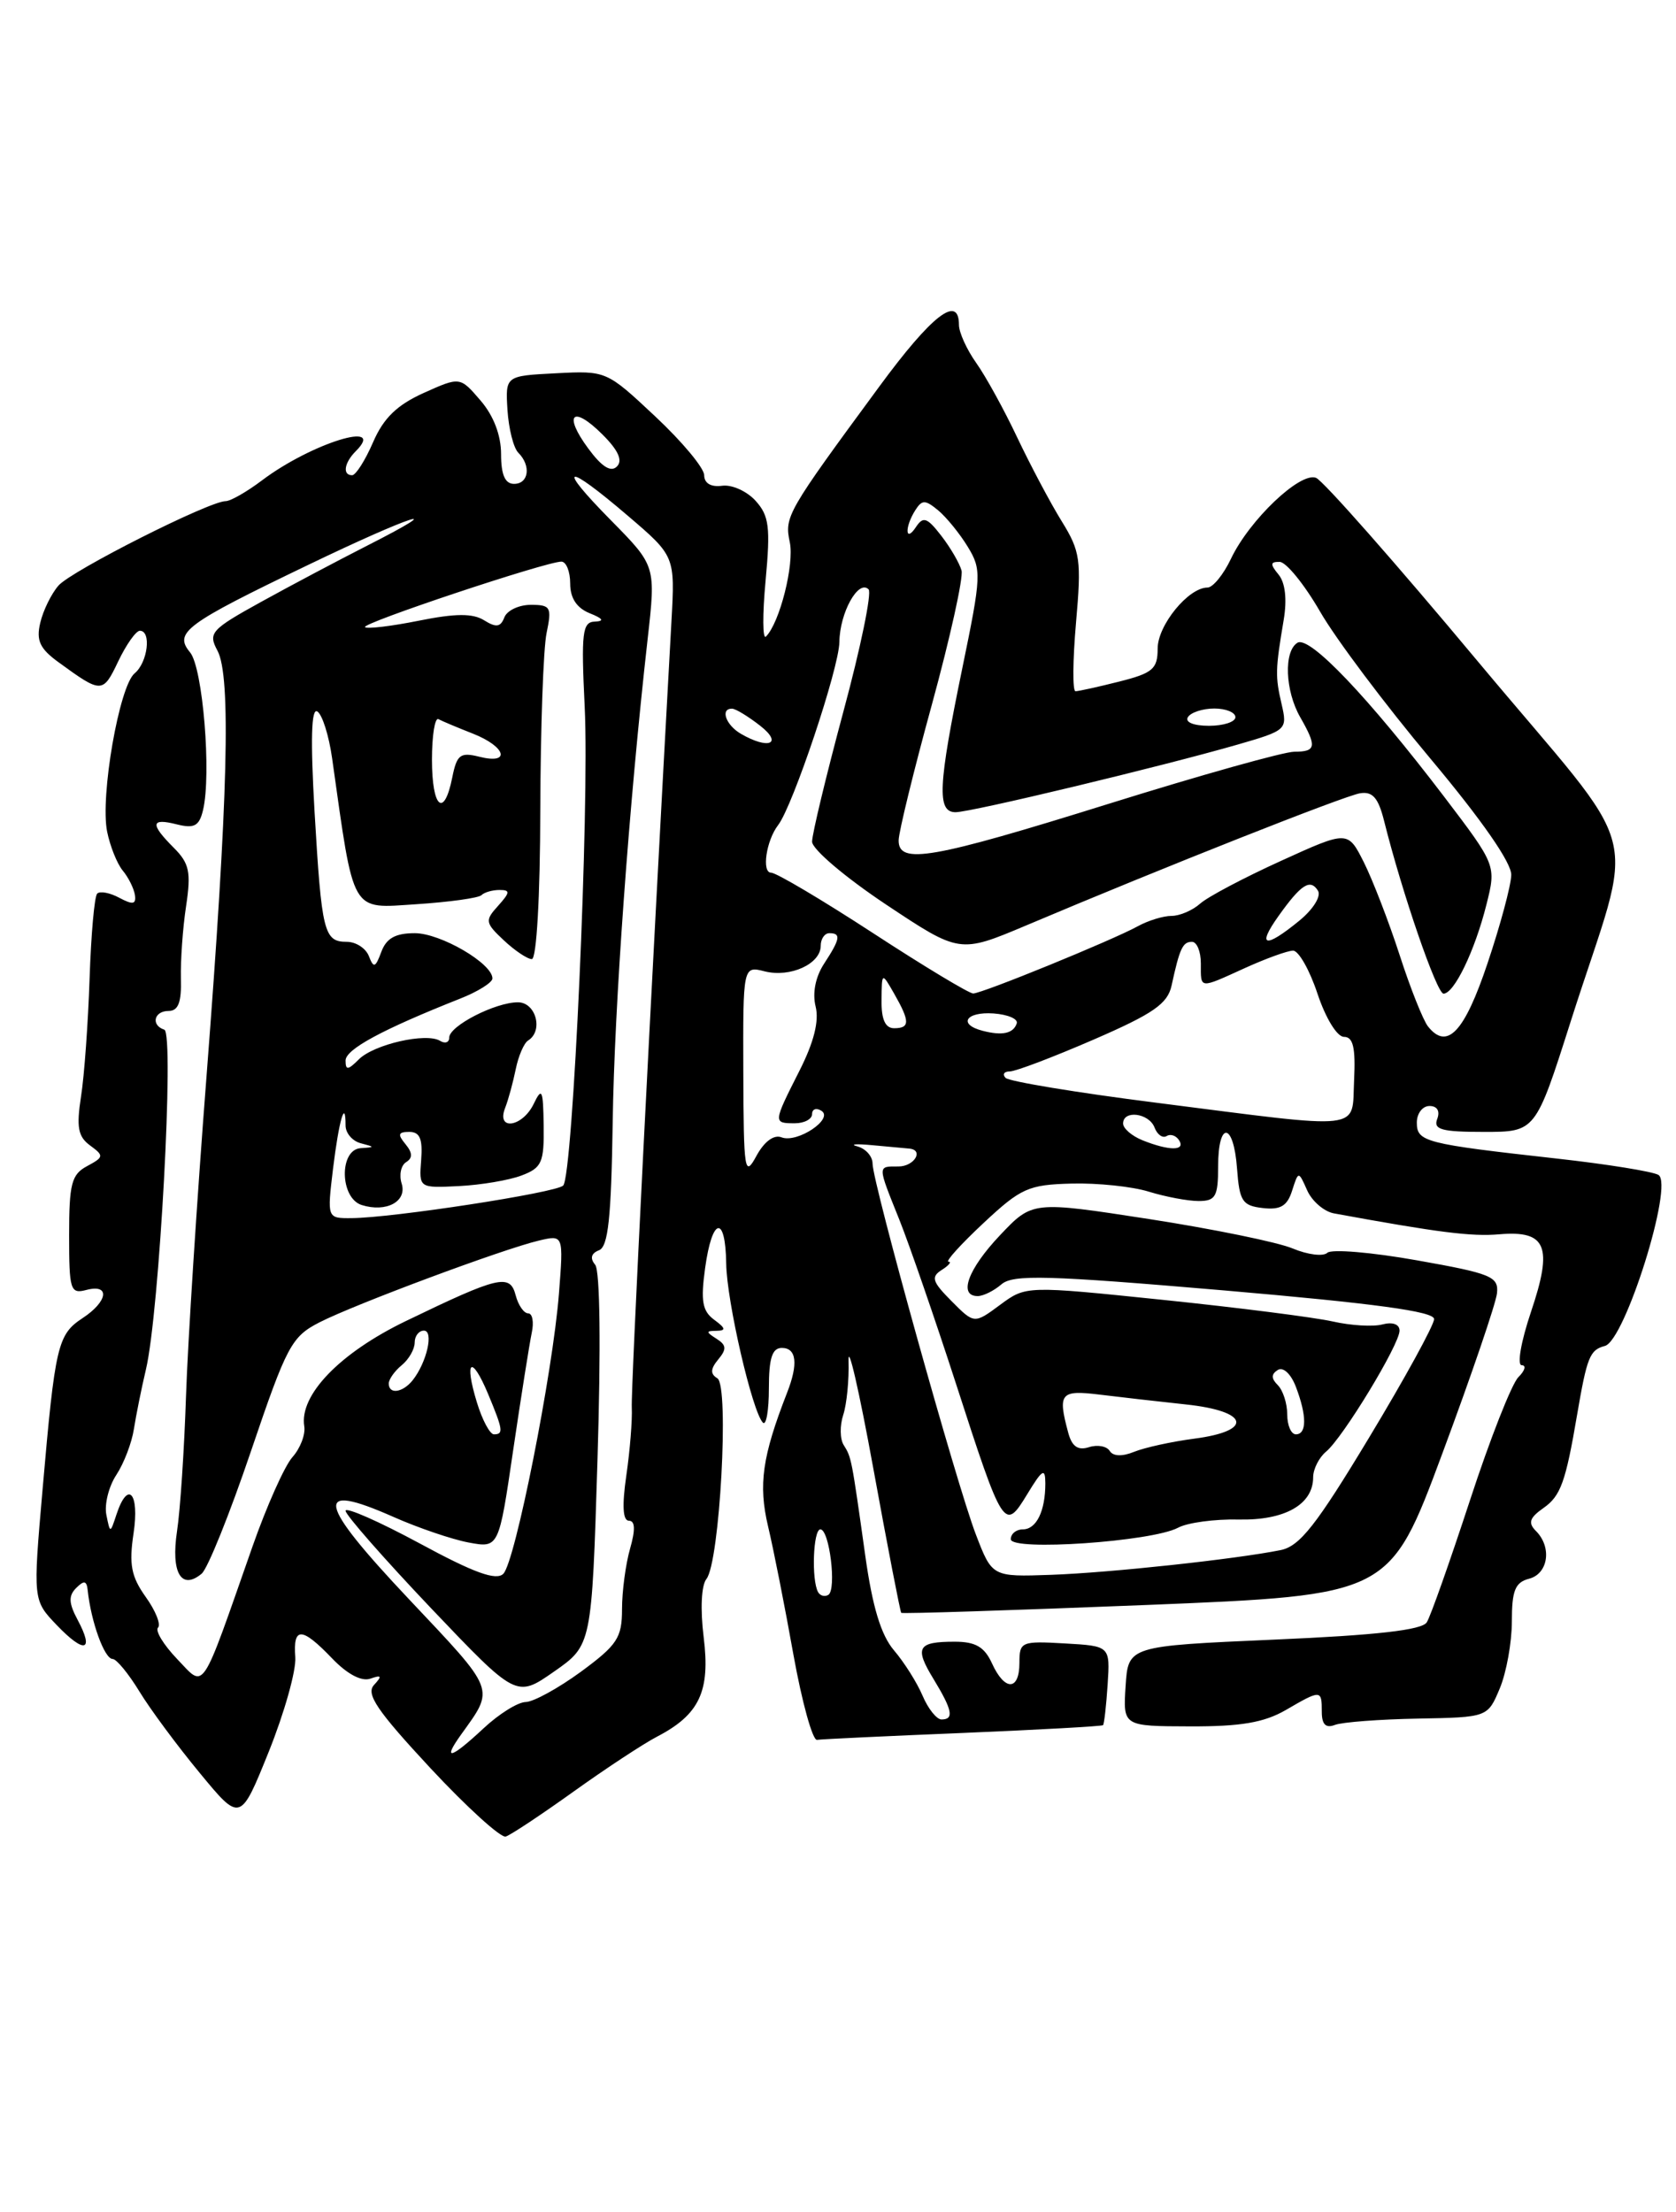 <?xml version="1.0" encoding="UTF-8" standalone="no"?>
<!DOCTYPE svg PUBLIC "-//W3C//DTD SVG 1.1//EN" "http://www.w3.org/Graphics/SVG/1.1/DTD/svg11.dtd" >
<svg xmlns="http://www.w3.org/2000/svg" xmlns:xlink="http://www.w3.org/1999/xlink" version="1.1" viewBox="0 0 194 256">
 <g >
 <path fill="currentColor"
d=" M 66.37 207.36 C 70.10 204.69 74.47 201.81 76.07 200.98 C 80.98 198.42 82.23 195.73 81.45 189.47 C 81.05 186.22 81.18 183.48 81.77 182.74 C 83.31 180.82 84.43 160.38 83.04 159.52 C 82.20 159.01 82.23 158.43 83.14 157.33 C 84.13 156.14 84.09 155.67 82.94 154.94 C 81.69 154.15 81.69 154.03 82.94 154.02 C 84.06 154.00 84.00 153.72 82.68 152.75 C 81.30 151.74 81.09 150.58 81.62 146.75 C 82.43 140.85 83.98 140.53 84.06 146.25 C 84.12 150.60 87.08 163.41 88.31 164.65 C 88.69 165.02 89.00 163.23 89.00 160.67 C 89.00 157.19 89.38 156.00 90.50 156.00 C 92.20 156.00 92.42 157.84 91.10 161.20 C 88.23 168.56 87.77 171.82 88.90 176.63 C 89.54 179.31 90.86 186.00 91.84 191.50 C 92.83 197.00 94.06 201.44 94.57 201.36 C 95.08 201.28 102.69 200.92 111.47 200.56 C 120.25 200.19 127.54 199.79 127.68 199.66 C 127.81 199.52 128.05 197.41 128.21 194.96 C 128.50 190.50 128.50 190.50 123.25 190.20 C 118.21 189.91 118.00 190.00 118.00 192.45 C 118.00 195.71 116.29 195.74 114.82 192.50 C 113.95 190.60 112.92 190.00 110.51 190.00 C 106.20 190.00 105.82 190.66 108.07 194.34 C 110.24 197.91 110.46 199.00 108.98 199.00 C 108.42 199.00 107.43 197.76 106.79 196.25 C 106.15 194.74 104.66 192.38 103.48 191.00 C 101.98 189.24 100.99 185.99 100.15 180.00 C 98.56 168.68 98.56 168.69 97.66 167.24 C 97.22 166.55 97.20 164.97 97.61 163.74 C 98.01 162.51 98.29 159.70 98.22 157.50 C 98.15 155.30 99.44 160.91 101.09 169.96 C 102.74 179.02 104.20 186.53 104.32 186.66 C 104.45 186.78 117.22 186.37 132.71 185.75 C 160.86 184.61 160.86 184.61 166.96 168.20 C 170.32 159.17 173.16 150.83 173.28 149.67 C 173.48 147.74 172.63 147.39 164.00 145.86 C 158.78 144.93 154.12 144.54 153.64 144.99 C 153.17 145.44 151.37 145.22 149.63 144.49 C 147.89 143.76 140.40 142.23 132.98 141.08 C 119.50 139.00 119.50 139.00 115.75 142.96 C 112.04 146.88 110.90 150.00 113.17 150.00 C 113.82 150.00 115.05 149.39 115.92 148.64 C 117.26 147.48 121.21 147.59 141.75 149.35 C 159.13 150.85 166.00 151.78 166.00 152.66 C 166.00 153.34 162.62 159.51 158.48 166.37 C 152.35 176.54 150.45 178.95 148.23 179.40 C 143.02 180.45 128.46 182.02 121.67 182.26 C 114.84 182.50 114.84 182.50 112.95 177.57 C 110.72 171.76 101.00 136.87 101.00 134.66 C 101.00 133.83 100.21 132.94 99.25 132.68 C 98.29 132.42 99.08 132.36 101.00 132.54 C 102.92 132.72 104.84 132.90 105.25 132.93 C 106.98 133.09 105.83 135.00 104.00 135.00 C 101.54 135.00 101.54 134.78 104.12 141.21 C 105.28 144.12 108.20 152.57 110.61 160.00 C 116.14 177.09 116.26 177.27 118.91 172.92 C 120.66 170.04 120.99 169.84 121.00 171.67 C 121.00 174.88 119.97 177.00 118.39 177.00 C 117.63 177.00 117.00 177.51 117.00 178.14 C 117.00 179.54 133.35 178.42 136.36 176.81 C 137.45 176.22 140.60 175.80 143.36 175.86 C 148.72 175.98 152.00 174.12 152.00 170.97 C 152.00 170.02 152.68 168.68 153.50 168.00 C 155.46 166.37 162.00 155.60 162.00 154.00 C 162.00 153.26 161.20 152.97 160.02 153.28 C 158.94 153.57 156.35 153.41 154.27 152.94 C 152.20 152.47 143.36 151.34 134.63 150.44 C 118.76 148.80 118.76 148.80 115.77 151.01 C 112.77 153.23 112.77 153.23 110.14 150.58 C 107.91 148.34 107.73 147.79 109.00 146.98 C 109.83 146.46 110.18 146.02 109.79 146.02 C 109.40 146.01 111.22 144.00 113.83 141.56 C 118.17 137.50 119.04 137.11 124.04 136.98 C 127.04 136.90 131.07 137.32 132.99 137.92 C 134.91 138.51 137.50 139.00 138.74 139.00 C 140.71 139.00 141.00 138.48 141.00 135.00 C 141.00 129.66 142.80 129.86 143.19 135.25 C 143.47 139.02 143.80 139.54 146.16 139.81 C 148.21 140.05 149.00 139.58 149.56 137.81 C 150.30 135.50 150.30 135.50 151.31 137.77 C 151.87 139.02 153.26 140.22 154.41 140.43 C 166.47 142.64 170.32 143.13 173.54 142.85 C 179.01 142.38 179.78 144.24 177.21 151.84 C 176.06 155.26 175.58 158.00 176.14 158.00 C 176.69 158.00 176.52 158.63 175.75 159.39 C 174.98 160.16 172.46 166.57 170.15 173.64 C 167.83 180.71 165.59 187.07 165.15 187.76 C 164.60 188.65 159.31 189.25 147.48 189.76 C 130.59 190.50 130.59 190.50 130.29 195.14 C 129.99 199.78 129.99 199.78 137.75 199.80 C 143.60 199.82 146.31 199.36 148.81 197.92 C 152.92 195.53 153.00 195.54 153.00 198.11 C 153.00 199.58 153.46 200.04 154.52 199.63 C 155.35 199.31 159.68 198.98 164.12 198.90 C 172.20 198.75 172.20 198.75 173.60 195.41 C 174.37 193.57 175.00 190.08 175.00 187.65 C 175.00 184.07 175.38 183.13 177.00 182.71 C 179.22 182.13 179.66 179.06 177.79 177.19 C 176.85 176.25 177.04 175.66 178.67 174.52 C 180.65 173.13 181.23 171.52 182.55 163.75 C 183.70 157.03 184.02 156.23 185.77 155.77 C 188.09 155.16 193.76 137.09 191.97 135.98 C 191.34 135.59 186.02 134.73 180.16 134.08 C 164.91 132.38 164.00 132.15 164.00 129.92 C 164.00 128.86 164.66 128.00 165.47 128.00 C 166.36 128.00 166.71 128.59 166.36 129.50 C 165.89 130.73 166.86 131.00 171.76 131.00 C 177.74 131.00 177.74 131.00 181.80 118.25 C 189.34 94.56 190.79 100.18 171.03 76.51 C 161.55 65.15 153.13 55.60 152.33 55.30 C 150.49 54.59 144.62 60.18 142.49 64.66 C 141.62 66.50 140.39 68.00 139.77 68.00 C 137.56 68.00 134.00 72.36 134.00 75.06 C 134.00 77.42 133.44 77.90 129.56 78.88 C 127.11 79.50 124.83 80.00 124.49 80.00 C 124.14 80.00 124.17 76.43 124.55 72.07 C 125.19 64.81 125.05 63.81 122.89 60.32 C 121.59 58.22 119.28 53.86 117.75 50.64 C 116.23 47.42 114.09 43.53 112.99 41.99 C 111.90 40.45 111.00 38.47 111.00 37.60 C 111.00 34.03 107.86 36.46 101.77 44.75 C 91.05 59.32 90.79 59.77 91.42 62.76 C 91.96 65.32 90.25 72.09 88.66 73.67 C 88.27 74.06 88.25 71.14 88.62 67.18 C 89.19 61.01 89.03 59.69 87.46 57.96 C 86.46 56.85 84.71 56.06 83.58 56.22 C 82.30 56.39 81.52 55.94 81.51 55.00 C 81.51 54.17 78.96 51.11 75.85 48.20 C 70.21 42.91 70.18 42.90 64.35 43.20 C 58.50 43.50 58.50 43.50 58.74 47.44 C 58.88 49.61 59.44 51.84 59.99 52.39 C 61.50 53.90 61.21 56.00 59.50 56.00 C 58.46 56.00 58.00 54.95 58.00 52.56 C 58.00 50.37 57.13 48.10 55.62 46.35 C 53.25 43.59 53.25 43.59 49.04 45.48 C 45.94 46.88 44.39 48.39 43.18 51.19 C 42.27 53.29 41.18 55.00 40.76 55.00 C 39.62 55.00 39.84 53.56 41.18 52.22 C 44.84 48.56 36.00 51.31 30.32 55.60 C 28.57 56.92 26.68 58.00 26.12 58.00 C 24.21 58.00 8.27 66.05 6.77 67.77 C 5.94 68.72 4.99 70.66 4.66 72.08 C 4.17 74.13 4.61 75.07 6.77 76.64 C 11.77 80.28 11.90 80.28 13.68 76.55 C 14.61 74.60 15.74 73.00 16.19 73.00 C 17.55 73.00 17.10 76.68 15.58 77.93 C 13.80 79.41 11.58 92.16 12.40 96.25 C 12.74 97.93 13.55 99.96 14.21 100.76 C 14.87 101.55 15.50 102.83 15.62 103.59 C 15.77 104.67 15.38 104.74 13.82 103.91 C 12.73 103.32 11.57 103.10 11.25 103.42 C 10.93 103.74 10.54 108.16 10.37 113.25 C 10.20 118.34 9.76 124.48 9.38 126.90 C 8.83 130.45 9.03 131.55 10.43 132.57 C 12.05 133.76 12.03 133.91 10.08 134.96 C 8.28 135.92 8.00 137.00 8.00 142.94 C 8.00 149.32 8.14 149.78 10.00 149.29 C 12.78 148.56 12.50 150.62 9.56 152.55 C 6.67 154.45 6.38 155.68 4.93 172.35 C 3.81 185.20 3.81 185.20 6.58 188.09 C 9.78 191.43 10.94 191.13 8.99 187.48 C 7.95 185.54 7.91 184.69 8.82 183.78 C 9.73 182.87 10.04 182.94 10.15 184.05 C 10.54 187.71 12.09 192.00 13.04 192.00 C 13.48 192.00 14.87 193.69 16.13 195.75 C 17.38 197.81 20.53 202.06 23.12 205.19 C 27.82 210.89 27.82 210.89 31.11 202.73 C 32.91 198.25 34.30 193.33 34.18 191.79 C 33.91 188.24 34.93 188.27 38.43 191.92 C 40.18 193.75 41.84 194.63 42.86 194.28 C 44.17 193.82 44.25 193.97 43.29 195.01 C 42.33 196.05 43.64 197.98 49.79 204.60 C 54.03 209.15 57.97 212.73 58.54 212.55 C 59.12 212.37 62.64 210.03 66.37 207.36 Z  M 53.37 200.75 C 57.28 195.30 57.49 195.84 47.30 185.04 C 36.67 173.77 36.23 171.44 45.50 175.54 C 48.38 176.82 52.32 178.16 54.24 178.52 C 57.74 179.17 57.74 179.17 59.40 167.84 C 60.32 161.60 61.29 155.49 61.55 154.25 C 61.82 153.01 61.63 152.00 61.14 152.00 C 60.64 152.00 59.99 151.06 59.69 149.91 C 59.03 147.38 57.76 147.68 47.00 152.88 C 39.33 156.58 34.62 161.46 35.22 165.08 C 35.37 166.02 34.76 167.62 33.85 168.64 C 32.94 169.66 30.86 174.32 29.22 179.00 C 23.14 196.34 23.77 195.41 20.50 192.00 C 18.93 190.36 17.94 188.73 18.29 188.37 C 18.65 188.02 18.01 186.41 16.86 184.81 C 15.18 182.45 14.92 181.05 15.46 177.45 C 16.16 172.78 14.81 171.27 13.49 175.25 C 12.75 177.50 12.75 177.50 12.31 175.31 C 12.07 174.10 12.59 172.02 13.47 170.69 C 14.35 169.35 15.26 166.96 15.50 165.38 C 15.75 163.79 16.37 160.70 16.89 158.50 C 18.45 151.94 20.20 119.57 19.02 119.17 C 17.44 118.65 17.82 117.00 19.52 117.00 C 20.64 117.00 21.02 115.99 20.94 113.25 C 20.89 111.19 21.15 107.42 21.54 104.87 C 22.13 100.93 21.92 99.92 20.12 98.12 C 17.35 95.35 17.44 94.64 20.48 95.41 C 22.49 95.91 23.06 95.60 23.50 93.76 C 24.49 89.62 23.48 77.28 22.00 75.50 C 20.10 73.21 21.43 72.23 35.67 65.38 C 47.55 59.66 52.59 58.02 42.50 63.15 C 39.20 64.83 33.68 67.75 30.24 69.65 C 24.41 72.87 24.07 73.25 25.17 75.30 C 26.76 78.24 26.40 92.32 23.91 124.50 C 22.80 138.80 21.73 155.49 21.53 161.59 C 21.33 167.68 20.87 174.72 20.49 177.22 C 19.77 182.01 20.98 184.09 23.34 182.13 C 24.04 181.55 26.60 175.18 29.05 167.95 C 33.20 155.71 33.74 154.70 37.00 153.03 C 41.12 150.93 58.24 144.55 62.37 143.58 C 65.23 142.90 65.23 142.90 64.70 149.70 C 63.98 158.90 59.64 180.76 58.26 182.14 C 57.44 182.96 54.88 182.04 48.57 178.62 C 43.86 176.08 40.00 174.38 40.00 174.85 C 40.00 175.32 44.45 180.39 49.88 186.11 C 59.77 196.50 59.77 196.50 64.13 193.46 C 68.50 190.41 68.50 190.41 69.16 168.96 C 69.56 156.00 69.46 147.05 68.89 146.37 C 68.27 145.63 68.43 145.05 69.33 144.70 C 70.40 144.29 70.75 140.97 70.92 129.92 C 71.11 116.49 72.81 93.10 74.96 74.00 C 75.92 65.50 75.92 65.50 70.75 60.25 C 64.32 53.74 65.35 53.43 72.66 59.68 C 78.14 64.36 78.14 64.36 77.72 71.93 C 75.27 116.19 73.02 160.83 73.13 162.91 C 73.20 164.34 72.92 167.86 72.50 170.75 C 71.99 174.26 72.09 176.00 72.80 176.00 C 73.52 176.00 73.56 177.04 72.93 179.24 C 72.42 181.03 72.00 184.17 72.00 186.23 C 72.00 189.55 71.45 190.38 67.25 193.47 C 64.64 195.38 61.76 196.96 60.86 196.98 C 59.95 196.99 57.77 198.35 56.00 200.00 C 52.19 203.56 51.14 203.86 53.37 200.75 Z  M 94.70 184.27 C 93.91 182.88 94.12 177.00 94.96 177.00 C 96.01 177.00 96.86 183.97 95.88 184.58 C 95.47 184.83 94.94 184.69 94.70 184.27 Z  M 128.45 167.92 C 128.11 167.37 127.03 167.17 126.04 167.49 C 124.76 167.89 124.07 167.41 123.64 165.78 C 122.42 161.24 122.75 160.85 127.25 161.40 C 129.59 161.69 134.09 162.20 137.25 162.54 C 144.58 163.31 145.15 165.60 138.25 166.50 C 135.64 166.84 132.50 167.53 131.29 168.02 C 129.89 168.59 128.84 168.55 128.45 167.92 Z  M 55.20 162.30 C 53.70 157.40 54.57 156.73 56.49 161.31 C 58.23 165.49 58.31 166.00 57.17 166.00 C 56.71 166.00 55.82 164.34 55.20 162.30 Z  M 149.00 163.70 C 149.00 162.44 148.51 160.91 147.91 160.31 C 147.13 159.53 147.13 159.04 147.91 158.55 C 148.54 158.17 149.43 159.01 150.00 160.50 C 151.28 163.85 151.27 166.00 150.00 166.00 C 149.45 166.00 149.00 164.97 149.00 163.70 Z  M 45.00 160.12 C 45.00 159.64 45.67 158.68 46.50 158.00 C 47.33 157.32 48.00 156.14 48.00 155.38 C 48.00 154.62 48.48 154.00 49.07 154.00 C 50.24 154.00 49.40 157.69 47.76 159.75 C 46.60 161.19 45.00 161.41 45.00 160.12 Z  M 38.55 135.25 C 39.23 129.67 40.00 127.02 40.00 130.26 C 40.00 131.14 40.79 132.06 41.75 132.31 C 43.42 132.75 43.42 132.77 41.75 132.88 C 39.24 133.05 39.33 138.65 41.86 139.46 C 44.71 140.36 47.15 139.05 46.49 136.97 C 46.18 135.98 46.41 134.87 47.01 134.50 C 47.78 134.02 47.76 133.42 46.93 132.41 C 46.00 131.29 46.09 131.00 47.38 131.00 C 48.60 131.00 48.94 131.81 48.75 134.25 C 48.50 137.50 48.50 137.50 53.13 137.27 C 55.68 137.14 58.95 136.59 60.38 136.04 C 62.72 135.16 62.99 134.53 62.93 130.27 C 62.87 126.10 62.73 125.78 61.78 127.75 C 60.48 130.45 57.43 130.91 58.46 128.25 C 58.84 127.29 59.39 125.25 59.70 123.73 C 60.01 122.21 60.65 120.72 61.13 120.42 C 62.92 119.31 62.04 116.00 59.95 116.00 C 57.32 116.00 52.00 118.74 52.00 120.08 C 52.00 120.65 51.52 120.82 50.94 120.46 C 49.34 119.48 43.28 120.86 41.53 122.61 C 40.28 123.86 40.00 123.89 40.00 122.74 C 40.00 121.44 44.24 119.15 53.25 115.58 C 55.31 114.77 57.00 113.71 57.00 113.24 C 57.00 111.50 50.99 108.00 48.01 108.00 C 45.77 108.00 44.72 108.59 44.14 110.16 C 43.45 112.01 43.25 112.08 42.70 110.66 C 42.35 109.75 41.20 109.00 40.14 109.00 C 37.50 109.00 37.23 107.92 36.41 93.94 C 35.93 85.58 36.03 81.90 36.73 82.34 C 37.30 82.69 38.07 85.12 38.44 87.74 C 41.02 106.01 40.52 105.14 48.18 104.65 C 52.00 104.40 55.40 103.93 55.73 103.60 C 56.06 103.27 57.00 103.00 57.82 103.00 C 59.08 103.00 59.05 103.28 57.66 104.83 C 56.11 106.54 56.15 106.79 58.32 108.83 C 59.59 110.02 61.05 111.00 61.56 111.00 C 62.11 111.00 62.52 103.76 62.54 93.75 C 62.57 84.26 62.89 75.04 63.27 73.25 C 63.89 70.27 63.74 70.00 61.44 70.00 C 60.07 70.00 58.69 70.65 58.38 71.45 C 57.95 72.58 57.43 72.66 56.04 71.79 C 54.72 70.97 52.73 70.98 48.46 71.84 C 45.27 72.48 42.48 72.81 42.25 72.58 C 41.80 72.14 63.21 65.00 64.98 65.00 C 65.54 65.00 66.00 66.14 66.00 67.53 C 66.00 69.22 66.75 70.36 68.25 70.97 C 69.81 71.59 69.99 71.89 68.85 71.94 C 67.41 71.99 67.26 73.19 67.68 81.82 C 68.24 93.40 66.32 136.08 65.19 137.21 C 64.36 138.04 45.44 140.95 40.68 140.98 C 37.86 141.00 37.86 141.00 38.55 135.25 Z  M 86.04 124.14 C 86.00 111.78 86.00 111.78 88.52 112.42 C 91.48 113.16 95.00 111.56 95.00 109.46 C 95.00 108.66 95.45 108.00 96.00 108.00 C 97.38 108.00 97.26 108.67 95.39 111.53 C 94.39 113.06 94.02 114.93 94.41 116.49 C 94.83 118.17 94.21 120.63 92.52 123.96 C 89.49 129.95 89.48 130.00 92.00 130.00 C 93.10 130.00 94.00 129.52 94.00 128.94 C 94.00 128.36 94.48 128.18 95.07 128.55 C 96.57 129.47 92.30 132.33 90.47 131.63 C 89.58 131.28 88.46 132.11 87.55 133.79 C 86.19 136.30 86.08 135.60 86.04 124.14 Z  M 132.25 131.97 C 131.01 131.47 130.00 130.60 130.00 130.03 C 130.00 128.43 132.99 128.81 133.64 130.49 C 133.95 131.32 134.58 131.76 135.04 131.48 C 135.49 131.20 136.14 131.42 136.49 131.98 C 137.25 133.21 135.32 133.20 132.25 131.97 Z  M 133.82 127.62 C 124.65 126.46 116.81 125.16 116.40 124.75 C 116.00 124.34 116.22 124.00 116.89 124.00 C 117.56 124.00 121.92 122.34 126.58 120.32 C 133.50 117.32 135.15 116.17 135.61 114.07 C 136.55 109.75 136.90 109.00 137.97 109.00 C 138.54 109.00 139.00 110.12 139.00 111.50 C 139.00 114.50 138.74 114.47 144.14 112.02 C 146.54 110.93 149.03 110.03 149.67 110.02 C 150.31 110.01 151.59 112.25 152.50 115.00 C 153.45 117.85 154.77 120.00 155.57 120.00 C 156.63 120.00 156.92 121.25 156.74 124.99 C 156.45 130.95 158.29 130.74 133.82 127.62 Z  M 113.75 119.30 C 110.86 118.56 111.78 117.07 115.00 117.29 C 116.65 117.41 117.86 117.92 117.69 118.44 C 117.30 119.61 116.02 119.89 113.75 119.30 Z  M 165.29 118.79 C 164.73 118.08 163.24 114.35 162.00 110.50 C 160.75 106.65 158.89 101.84 157.87 99.80 C 156.01 96.11 156.01 96.11 148.26 99.64 C 143.99 101.58 139.79 103.80 138.92 104.58 C 138.05 105.36 136.56 106.00 135.61 106.00 C 134.65 106.00 132.89 106.54 131.68 107.21 C 128.77 108.81 113.73 114.96 112.65 114.98 C 112.19 114.99 106.97 111.85 101.07 108.00 C 95.16 104.15 89.85 101.00 89.26 101.00 C 88.14 101.00 88.69 97.28 90.07 95.49 C 91.78 93.27 97.13 77.30 97.16 74.30 C 97.20 70.91 99.36 67.02 100.54 68.21 C 100.93 68.60 99.62 74.97 97.62 82.37 C 95.63 89.77 94.00 96.54 94.00 97.41 C 94.00 98.28 97.83 101.53 102.54 104.67 C 111.08 110.35 111.08 110.35 118.79 107.10 C 134.60 100.41 155.56 92.12 157.42 91.81 C 158.88 91.57 159.54 92.33 160.21 95.00 C 162.31 103.40 166.31 115.00 167.09 115.00 C 168.32 115.00 170.71 110.05 172.05 104.72 C 173.20 100.15 173.20 100.15 167.15 92.19 C 158.36 80.66 151.57 73.53 150.18 74.39 C 148.58 75.38 148.75 79.94 150.50 83.00 C 152.45 86.41 152.35 87.00 149.82 87.00 C 148.62 87.00 138.99 89.70 128.42 93.00 C 107.82 99.43 103.99 100.10 104.02 97.25 C 104.03 96.29 105.76 89.21 107.87 81.53 C 109.97 73.85 111.52 66.87 111.30 66.03 C 111.07 65.19 110.02 63.38 108.95 62.00 C 107.31 59.88 106.86 59.73 106.02 61.00 C 104.78 62.88 104.70 61.02 105.94 59.06 C 106.73 57.82 107.08 57.82 108.59 59.06 C 109.54 59.85 111.09 61.75 112.02 63.28 C 113.63 65.92 113.60 66.62 111.40 77.28 C 108.58 90.96 108.43 94.00 110.61 94.00 C 112.41 94.00 134.41 88.72 143.27 86.17 C 148.94 84.53 149.03 84.45 148.35 81.50 C 147.60 78.28 147.62 77.51 148.59 71.74 C 148.99 69.35 148.77 67.43 147.99 66.49 C 147.00 65.29 147.03 65.01 148.13 65.03 C 148.88 65.05 150.98 67.63 152.80 70.78 C 154.61 73.93 160.35 81.57 165.55 87.77 C 171.53 94.91 174.98 99.87 174.93 101.27 C 174.90 102.50 173.66 107.10 172.18 111.50 C 169.51 119.46 167.51 121.59 165.29 118.79 Z  M 102.04 115.75 C 102.07 112.50 102.07 112.50 103.50 115.00 C 105.34 118.22 105.34 119.00 103.50 119.00 C 102.47 119.00 102.01 117.99 102.04 115.75 Z  M 147.98 106.03 C 150.61 102.33 151.67 101.66 152.56 103.09 C 152.95 103.73 151.99 105.26 150.38 106.57 C 146.43 109.80 145.45 109.58 147.98 106.03 Z  M 50.00 87.92 C 50.00 85.12 50.34 83.01 50.75 83.23 C 51.16 83.45 52.96 84.21 54.75 84.91 C 58.59 86.43 59.16 88.51 55.48 87.58 C 53.28 87.03 52.88 87.33 52.35 89.98 C 51.40 94.74 50.00 93.51 50.00 87.92 Z  M 85.75 84.92 C 84.00 83.90 83.34 81.98 84.75 82.02 C 85.16 82.03 86.62 82.92 88.00 84.00 C 90.67 86.09 88.96 86.79 85.75 84.92 Z  M 137.50 83.00 C 137.84 82.45 139.22 82.00 140.56 82.00 C 141.90 82.00 143.00 82.45 143.00 83.00 C 143.00 83.55 141.62 84.00 139.94 84.00 C 138.16 84.00 137.14 83.58 137.50 83.00 Z  M 68.11 51.93 C 65.15 47.94 66.27 46.82 69.74 50.29 C 71.57 52.11 72.10 53.30 71.41 53.99 C 70.71 54.69 69.66 54.03 68.11 51.93 Z "/>
</g>
</svg>